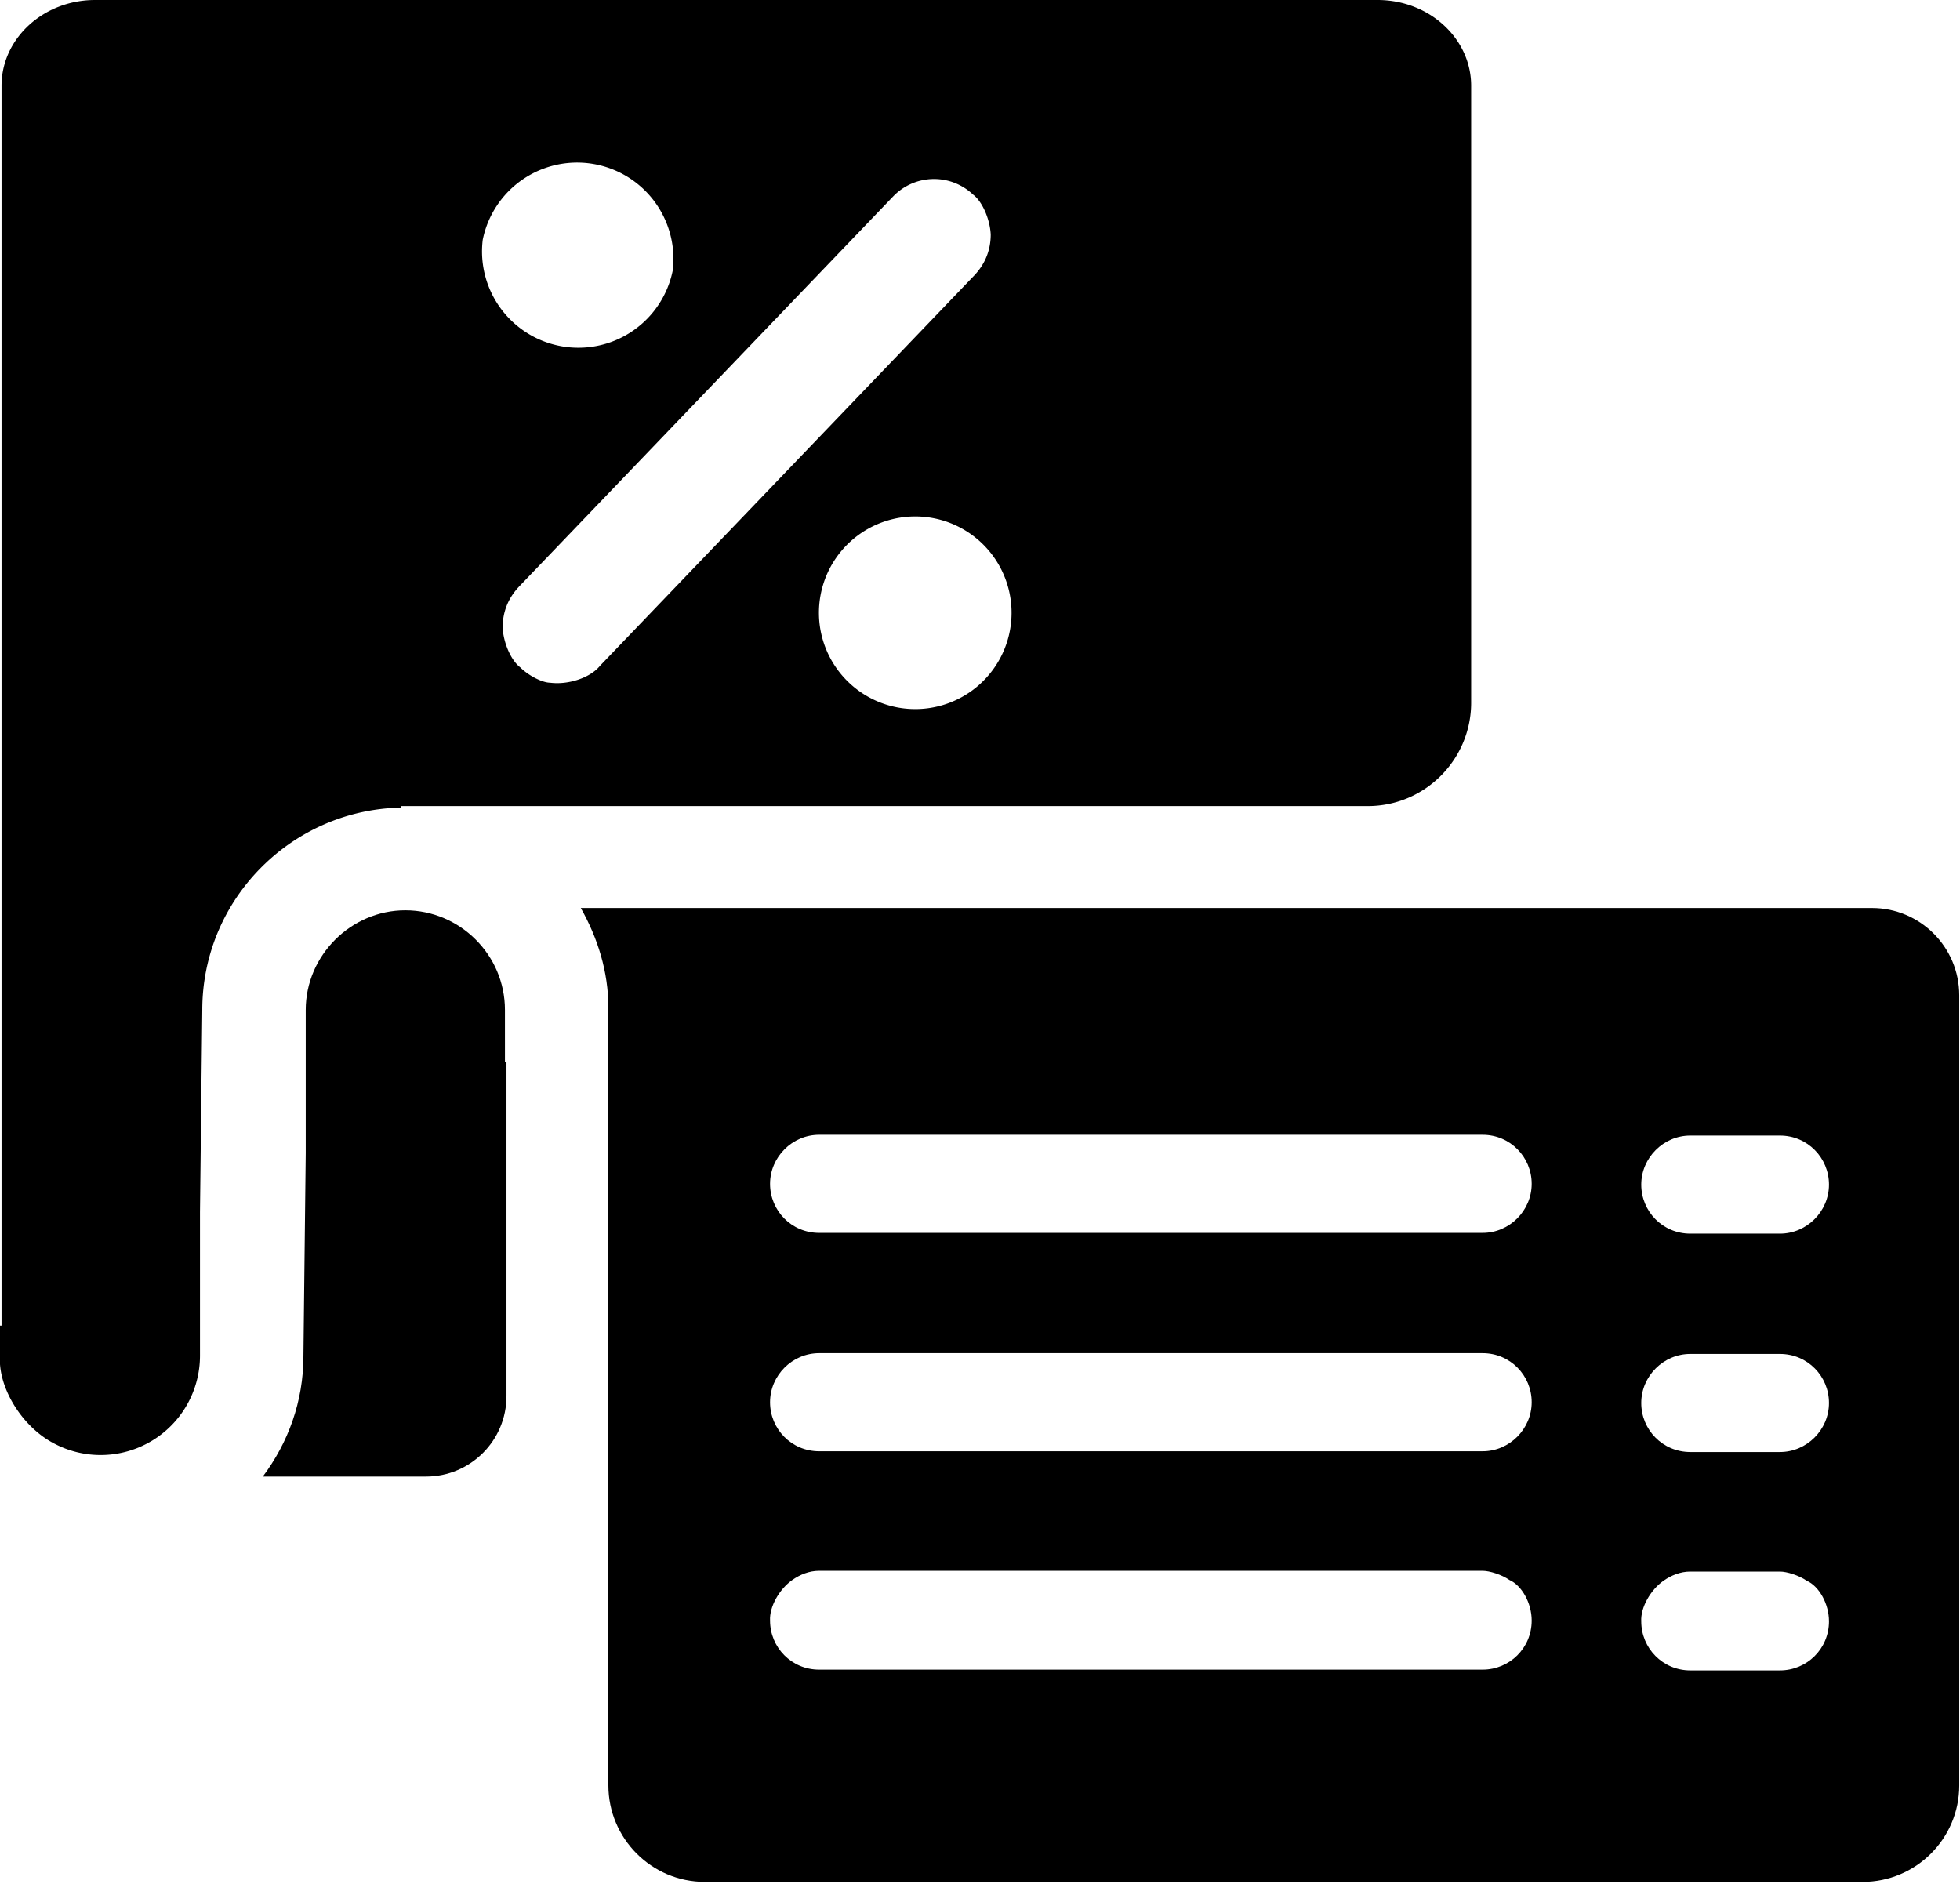 <?xml version="1.0" encoding="UTF-8"?>
<svg viewBox="0 0 25.58 24.59" xmlns="http://www.w3.org/2000/svg">
    <g>
        <path
            d="M23.23 16.1h-1.17c-.36 0-.64-.29-.64-.64s.29-.64.64-.64h1.17c.36 0 .64.29.64.64s-.29.64-.64.64m0 2.85h-1.17c-.36 0-.64-.29-.64-.64s.29-.64.64-.64h1.17c.36 0 .64.29.64.64s-.29.64-.64.64m0 2.85h-1.17c-.36 0-.64-.29-.64-.64-.01-.18.12-.41.29-.53.1-.07.22-.12.35-.12h1.17c.09 0 .25.05.35.12.16.07.29.3.29.53 0 .36-.29.64-.64.64m-3.88-5.71h-8.66c-.36 0-.64-.29-.64-.64s.29-.64.64-.64h8.66c.36 0 .64.29.64.64s-.29.64-.64.64m0 2.85h-8.66c-.36 0-.64-.29-.64-.64s.29-.64.64-.64h8.66c.36 0 .64.29.64.64s-.29.64-.64.64m0 2.85h-8.66c-.36 0-.64-.29-.64-.64-.01-.18.12-.41.29-.53.1-.07.22-.12.35-.12h8.66c.09 0 .25.05.35.12.16.07.29.3.29.53 0 .36-.29.64-.64.64m5.09-9.94H7.58c.22.39.36.83.36 1.3V23.3c0 .69.56 1.26 1.26 1.26h15.11c.69 0 1.26-.56 1.26-1.26V12.99c0-.63-.51-1.14-1.14-1.14" />
        <path
            d="M6.3 3.13a1.257 1.257 0 012.48.4 1.257 1.257 0 01-2.48-.4m6.4-.59c.12.09.22.32.23.52 0 .2-.07.38-.21.53l-4.89 5.1c-.13.16-.42.25-.65.22-.1 0-.28-.09-.39-.2-.12-.09-.22-.32-.23-.52 0-.2.07-.38.21-.53l4.89-5.1a.74.74 0 011.04-.02m.49 5.63a1.257 1.257 0 11-2.481-.402 1.257 1.257 0 012.481.402m-7.96 2.35h12.62c.75 0 1.35-.61 1.35-1.35V1.12C19.2.5 18.65 0 17.98 0H1.24C.57 0 .02.5.02 1.12V17.3H0v.39c-.03.41.28.92.69 1.14a1.297 1.297 0 001.92-1.14v-1.87l.03-2.64c0-1.44 1.16-2.61 2.59-2.64z" />
        <path
            d="M6.59 13.56v-.38c0-.72-.59-1.3-1.3-1.3s-1.3.59-1.3 1.3v1.87l-.03 2.65c0 .59-.2 1.13-.53 1.57h2.13c.58 0 1.05-.47 1.05-1.05v-4.36h-.02v-.29z" />
    </g>
</svg>